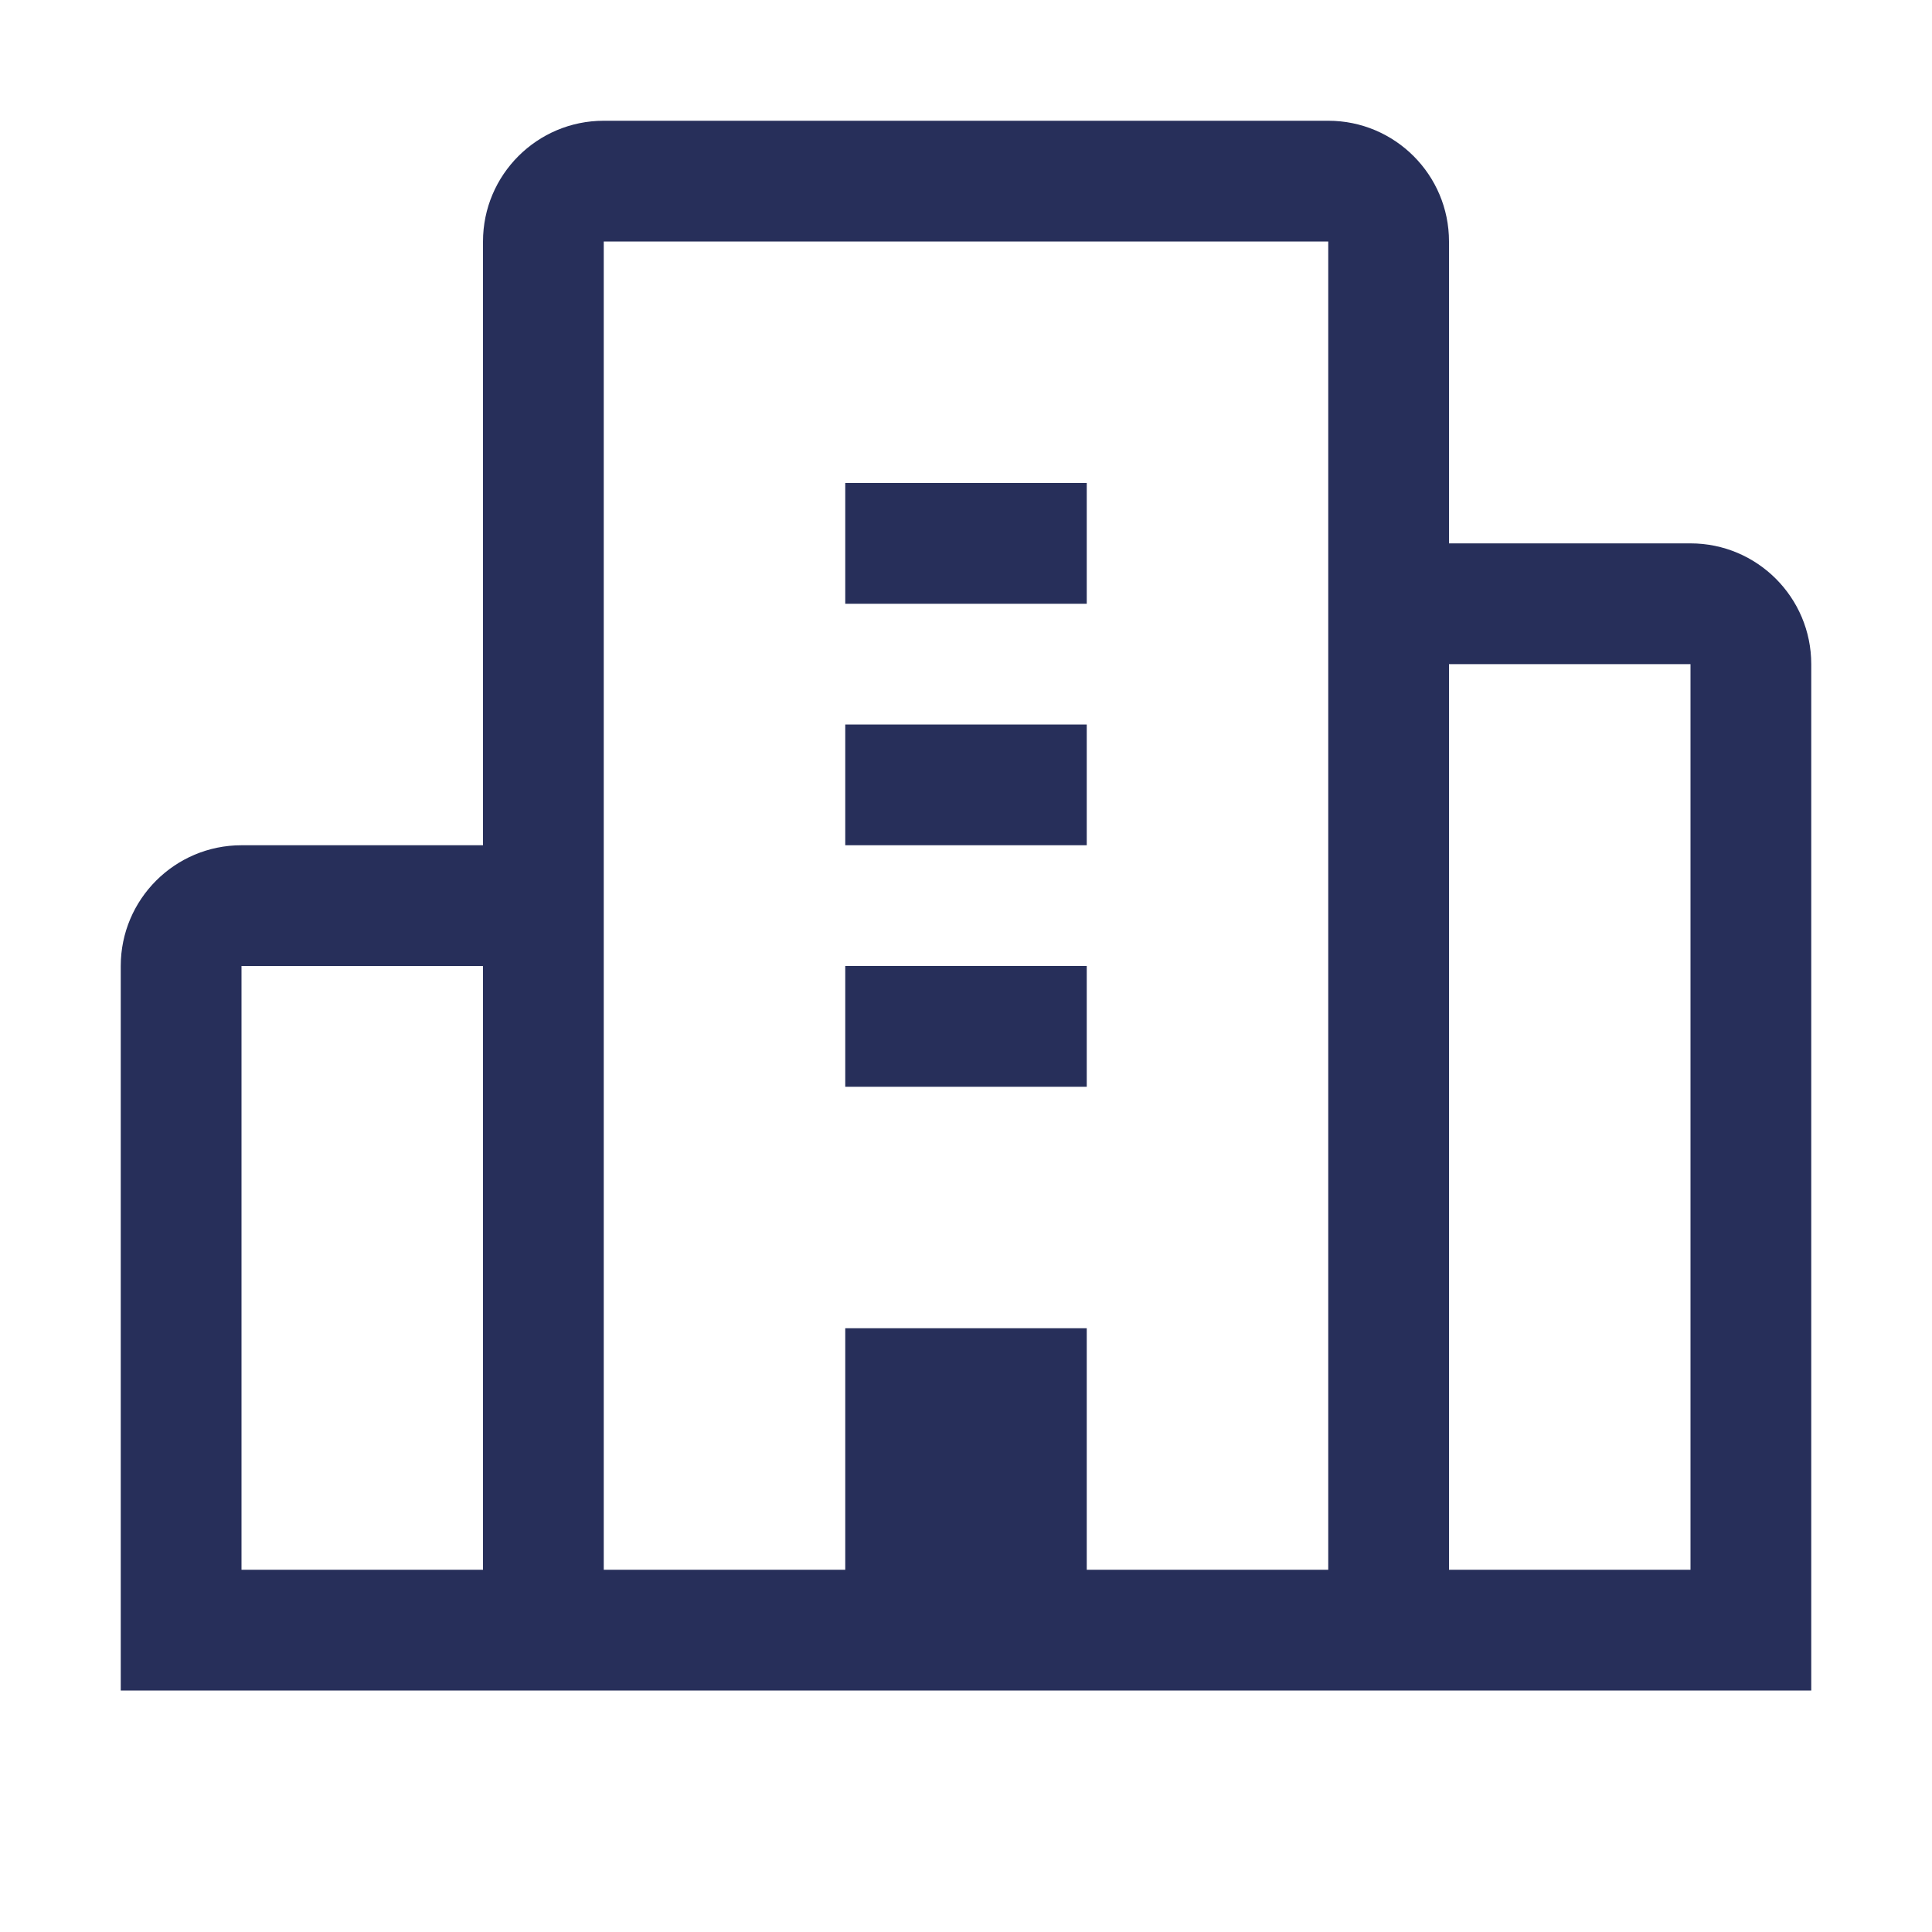 <svg width="16" height="16" viewBox="0 0 16 16" fill="none" xmlns="http://www.w3.org/2000/svg">
<path fill-rule="evenodd" clip-rule="evenodd" d="M5 1C4.448 1 4 1.448 4 2V7H2C1.448 7 1 7.448 1 8V14H15V5.5C15 4.948 14.552 4.5 14 4.5H12V2C12 1.448 11.552 1 11 1H5ZM12 5.5V13H14V5.5H12ZM2 8H4V13H2V8ZM11 2H5V13H7V11H9V13H11V2ZM9 6H7V7H9V6ZM7 4H9V5H7V4ZM9 8H7V9H9V8Z" fill="#272F5A"/>
</svg>
